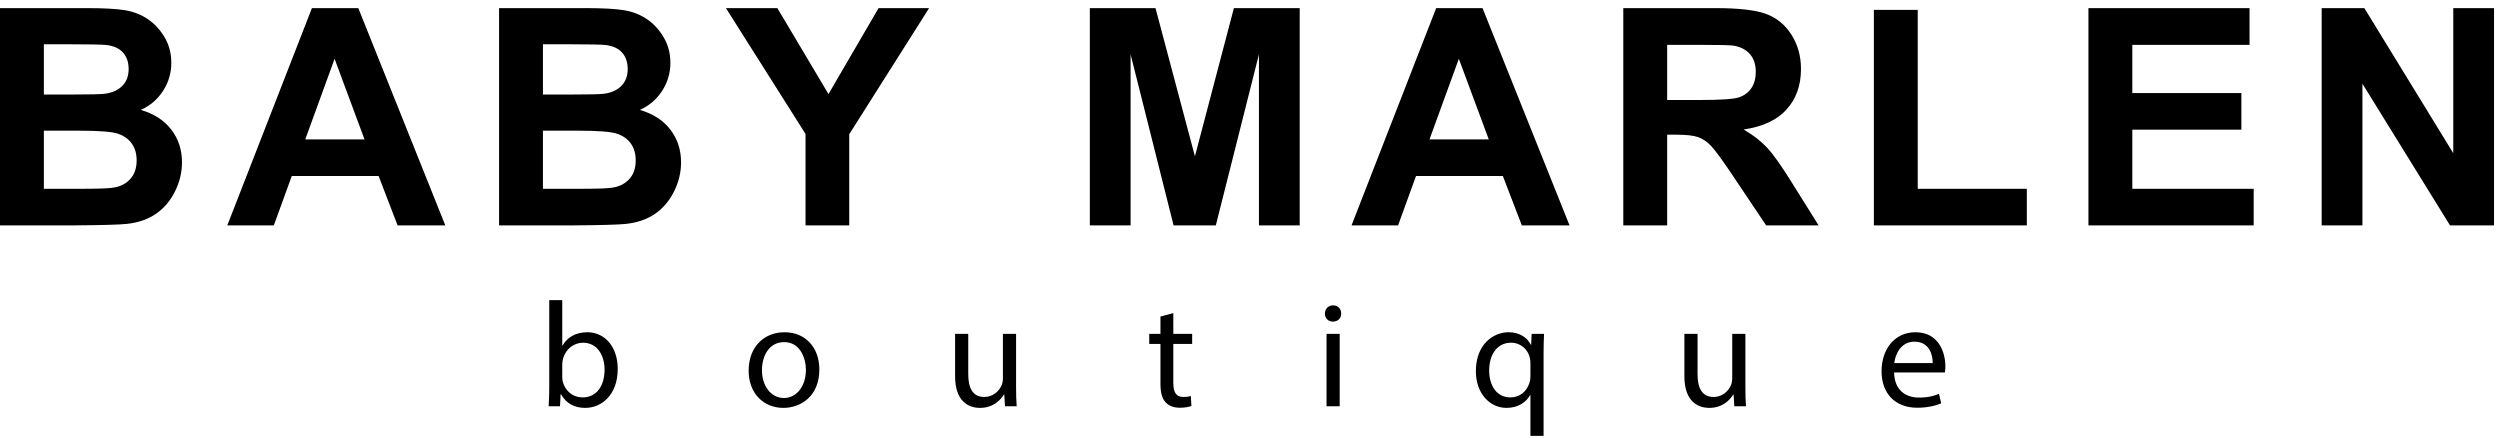 <?xml version="1.0" encoding="UTF-8" standalone="no"?>
<svg width="308px" height="54px" viewBox="0 0 308 54" version="1.1" xmlns="http://www.w3.org/2000/svg" xmlns:xlink="http://www.w3.org/1999/xlink">
    <!-- Generator: sketchtool 3.8.2 (29753) - http://www.bohemiancoding.com/sketch -->
    <title>5F9603A8-A858-4DA6-A6C8-7426D4B470ED</title>
    <desc>Created with sketchtool.</desc>
    <defs>
        <filter x="-50%" y="-50%" width="200%" height="200%" filterUnits="objectBoundingBox" id="filter-1">
            <feOffset dx="0" dy="1" in="SourceAlpha" result="shadowOffsetOuter1"></feOffset>
            <feColorMatrix values="0 0 0 0 0   0 0 0 0 0   0 0 0 0 0  0 0 0 0.07 0" type="matrix" in="shadowOffsetOuter1" result="shadowMatrixOuter1"></feColorMatrix>
            <feMerge>
                <feMergeNode in="shadowMatrixOuter1"></feMergeNode>
                <feMergeNode in="SourceGraphic"></feMergeNode>
            </feMerge>
        </filter>
    </defs>
    <g id="Symbols" stroke="none" stroke-width="1" fill="none" fill-rule="evenodd">
        <g id="Top-1260" transform="translate(-476, -40)" fill="#000000">
            <g id="Top" filter="url(#filter-1)">
                <path d="M714.106,83.726 C714.124,82.695 713.682,81.093 711.859,81.093 C710.218,81.093 709.501,82.602 709.372,83.726 L714.106,83.726 Z M709.354,84.887 C709.39,87.078 710.79,87.98 712.41,87.98 C713.572,87.98 714.27,87.778 714.879,87.52 L715.155,88.681 C714.585,88.938 713.607,89.233 712.189,89.233 C709.446,89.233 707.807,87.428 707.807,84.739 C707.807,82.05 709.39,79.932 711.987,79.932 C714.898,79.932 715.67,82.492 715.67,84.131 C715.67,84.463 715.634,84.721 715.615,84.887 L709.354,84.887 Z M691.032,86.618 C691.032,87.539 691.049,88.349 691.105,89.049 L689.668,89.049 L689.577,87.594 L689.539,87.594 C689.115,88.312 688.177,89.251 686.592,89.251 C685.192,89.251 683.516,88.478 683.516,85.347 L683.516,80.135 L685.138,80.135 L685.138,85.071 C685.138,86.765 685.654,87.907 687.126,87.907 C688.212,87.907 688.968,87.152 689.263,86.434 C689.356,86.194 689.41,85.899 689.41,85.605 L689.41,80.135 L691.032,80.135 L691.032,86.618 Z M664.548,83.745 C664.548,83.523 664.53,83.266 664.476,83.063 C664.236,82.069 663.37,81.222 662.155,81.222 C660.479,81.222 659.466,82.64 659.466,84.647 C659.466,86.415 660.313,87.962 662.1,87.962 C663.149,87.962 664.052,87.317 664.419,86.194 C664.495,85.973 664.548,85.66 664.548,85.42 L664.548,83.745 Z M664.548,87.667 L664.513,87.667 C664.034,88.552 663.039,89.251 661.602,89.251 C659.521,89.251 657.827,87.446 657.827,84.739 C657.827,81.406 659.981,79.932 661.861,79.932 C663.241,79.932 664.163,80.614 664.605,81.479 L664.641,81.479 L664.697,80.135 L666.226,80.135 C666.188,80.89 666.169,81.663 666.169,82.584 L666.169,92.696 L664.548,92.696 L664.548,87.667 Z M639.429,89.049 L641.049,89.049 L641.049,80.135 L639.429,80.135 L639.429,89.049 Z M641.235,77.63 C641.253,78.183 640.847,78.624 640.203,78.624 C639.631,78.624 639.226,78.183 639.226,77.63 C639.226,77.059 639.65,76.617 640.24,76.617 C640.847,76.617 641.235,77.059 641.235,77.63 L641.235,77.63 Z M620.553,77.575 L620.553,80.135 L622.874,80.135 L622.874,81.369 L620.553,81.369 L620.553,86.176 C620.553,87.281 620.866,87.907 621.769,87.907 C622.192,87.907 622.505,87.851 622.708,87.796 L622.782,89.012 C622.468,89.141 621.971,89.233 621.346,89.233 C620.59,89.233 619.982,88.994 619.596,88.552 C619.135,88.073 618.968,87.281 618.968,86.231 L618.968,81.369 L617.587,81.369 L617.587,80.135 L618.968,80.135 L618.968,77.998 L620.553,77.575 Z M601.181,86.618 C601.181,87.539 601.198,88.349 601.254,89.049 L599.817,89.049 L599.726,87.594 L599.688,87.594 C599.265,88.312 598.326,89.251 596.741,89.251 C595.342,89.251 593.667,88.478 593.667,85.347 L593.667,80.135 L595.288,80.135 L595.288,85.071 C595.288,86.765 595.803,87.907 597.275,87.907 C598.362,87.907 599.117,87.152 599.413,86.434 C599.505,86.194 599.559,85.899 599.559,85.605 L599.559,80.135 L601.181,80.135 L601.181,86.618 Z M569.872,84.61 C569.872,86.562 570.996,88.036 572.581,88.036 C574.126,88.036 575.288,86.581 575.288,84.573 C575.288,83.063 574.533,81.148 572.616,81.148 C570.702,81.148 569.872,82.916 569.872,84.61 L569.872,84.61 Z M576.944,84.518 C576.944,87.815 574.662,89.251 572.506,89.251 C570.093,89.251 568.234,87.483 568.234,84.665 C568.234,81.682 570.186,79.932 572.654,79.932 C575.213,79.932 576.944,81.792 576.944,84.518 L576.944,84.518 Z M545.269,85.476 C545.269,85.678 545.307,85.881 545.343,86.065 C545.657,87.188 546.596,87.962 547.774,87.962 C549.468,87.962 550.481,86.581 550.481,84.537 C550.481,82.75 549.561,81.222 547.83,81.222 C546.725,81.222 545.693,81.976 545.361,83.21 C545.324,83.394 545.269,83.616 545.269,83.873 L545.269,85.476 Z M543.593,89.049 C543.63,88.441 543.668,87.539 543.668,86.747 L543.668,75.973 L545.269,75.973 L545.269,81.571 L545.307,81.571 C545.878,80.577 546.909,79.932 548.346,79.932 C550.556,79.932 552.12,81.774 552.102,84.481 C552.102,87.667 550.095,89.251 548.106,89.251 C546.817,89.251 545.785,88.754 545.122,87.575 L545.067,87.575 L544.994,89.049 L543.593,89.049 Z M762.03,66.767 L762.03,40 L767.288,40 L778.244,57.875 L778.244,40 L783.264,40 L783.264,66.767 L777.841,66.767 L767.051,49.312 L767.051,66.767 L762.03,66.767 Z M733.295,66.767 L733.295,40 L753.143,40 L753.143,44.528 L738.701,44.528 L738.701,50.462 L752.138,50.462 L752.138,54.972 L738.701,54.972 L738.701,62.257 L753.654,62.257 L753.654,66.767 L733.295,66.767 Z M706.861,66.767 L706.861,40.219 L712.265,40.219 L712.265,62.257 L725.705,62.257 L725.705,66.767 L706.861,66.767 Z M681.395,51.32 L685.394,51.32 C687.986,51.32 689.605,51.211 690.25,50.992 C690.895,50.772 691.4,50.395 691.765,49.86 C692.13,49.324 692.313,48.655 692.313,47.851 C692.313,46.951 692.073,46.224 691.591,45.669 C691.111,45.116 690.433,44.766 689.557,44.62 C689.119,44.559 687.803,44.528 685.612,44.528 L681.395,44.528 L681.395,51.32 Z M675.99,66.767 L675.99,40 L687.365,40 C690.226,40 692.303,40.241 693.601,40.722 C694.896,41.203 695.934,42.058 696.713,43.287 C697.492,44.517 697.881,45.922 697.881,47.504 C697.881,49.513 697.292,51.171 696.111,52.479 C694.931,53.788 693.165,54.613 690.817,54.954 C691.985,55.635 692.949,56.384 693.71,57.199 C694.471,58.015 695.496,59.463 696.787,61.545 L700.054,66.767 L693.591,66.767 L689.684,60.942 C688.297,58.861 687.346,57.549 686.836,57.008 C686.324,56.466 685.784,56.095 685.211,55.894 C684.639,55.693 683.732,55.593 682.49,55.593 L681.395,55.593 L681.395,66.767 L675.99,66.767 Z M659.418,56.177 L655.729,46.245 L652.114,56.177 L659.418,56.177 Z M669.367,66.767 L663.489,66.767 L661.152,60.686 L650.452,60.686 L648.244,66.767 L642.51,66.767 L652.936,40 L658.649,40 L669.367,66.767 Z M610.269,66.767 L610.269,40 L618.357,40 L623.215,58.258 L628.015,40 L636.124,40 L636.124,66.767 L631.101,66.767 L631.101,45.697 L625.789,66.767 L620.586,66.767 L615.29,45.697 L615.29,66.767 L610.269,66.767 Z M575.24,66.767 L575.24,55.501 L565.436,40 L571.77,40 L578.069,50.59 L584.24,40 L590.466,40 L580.625,55.538 L580.625,66.767 L575.24,66.767 Z M542.89,55.1 L542.89,62.257 L547.894,62.257 C549.841,62.257 551.076,62.202 551.6,62.093 C552.403,61.946 553.057,61.59 553.562,61.024 C554.067,60.458 554.319,59.701 554.319,58.751 C554.319,57.948 554.125,57.267 553.736,56.706 C553.346,56.146 552.783,55.739 552.047,55.483 C551.311,55.227 549.712,55.1 547.254,55.1 L542.89,55.1 Z M542.89,44.455 L542.89,50.645 L546.433,50.645 C548.538,50.645 549.846,50.615 550.357,50.554 C551.283,50.444 552.01,50.124 552.539,49.595 C553.068,49.065 553.333,48.369 553.333,47.504 C553.333,46.677 553.106,46.004 552.649,45.487 C552.192,44.97 551.514,44.656 550.614,44.546 C550.077,44.486 548.538,44.455 545.995,44.455 L542.89,44.455 Z M537.486,40 L548.186,40 C550.303,40 551.883,40.089 552.923,40.265 C553.963,40.442 554.895,40.81 555.716,41.37 C556.538,41.93 557.222,42.675 557.77,43.606 C558.318,44.538 558.591,45.581 558.591,46.738 C558.591,47.991 558.255,49.142 557.578,50.188 C556.904,51.235 555.987,52.02 554.832,52.543 C556.462,53.018 557.716,53.828 558.591,54.972 C559.468,56.116 559.907,57.461 559.907,59.007 C559.907,60.224 559.624,61.408 559.058,62.558 C558.491,63.708 557.718,64.627 556.739,65.315 C555.759,66.003 554.551,66.426 553.115,66.584 C552.213,66.682 550.042,66.742 546.596,66.767 L537.486,66.767 L537.486,40 Z M520.91,56.177 L517.222,46.245 L513.607,56.177 L520.91,56.177 Z M530.861,66.767 L524.982,66.767 L522.645,60.686 L511.947,60.686 L509.736,66.767 L504.003,66.767 L514.429,40 L520.144,40 L530.861,66.767 Z M481.404,55.1 L481.404,62.257 L486.408,62.257 C488.354,62.257 489.589,62.202 490.113,62.093 C490.916,61.946 491.57,61.59 492.077,61.024 C492.582,60.458 492.834,59.701 492.834,58.751 C492.834,57.948 492.639,57.267 492.25,56.706 C491.86,56.146 491.296,55.739 490.56,55.483 C489.825,55.227 488.226,55.1 485.769,55.1 L481.404,55.1 Z M481.404,44.455 L481.404,50.645 L484.947,50.645 C487.053,50.645 488.361,50.615 488.873,50.554 C489.796,50.444 490.524,50.124 491.053,49.595 C491.584,49.065 491.848,48.369 491.848,47.504 C491.848,46.677 491.62,46.004 491.163,45.487 C490.707,44.97 490.027,44.656 489.127,44.546 C488.591,44.486 487.053,44.455 484.509,44.455 L481.404,44.455 Z M476,40 L486.7,40 C488.817,40 490.397,40.089 491.438,40.265 C492.478,40.442 493.409,40.81 494.231,41.37 C495.053,41.93 495.736,42.675 496.284,43.606 C496.832,44.538 497.106,45.581 497.106,46.738 C497.106,47.991 496.769,49.142 496.092,50.188 C495.418,51.235 494.502,52.02 493.346,52.543 C494.976,53.018 496.231,53.828 497.106,54.972 C497.983,56.116 498.421,57.461 498.421,59.007 C498.421,60.224 498.137,61.408 497.572,62.558 C497.005,63.708 496.233,64.627 495.252,65.315 C494.272,66.003 493.065,66.426 491.628,66.584 C490.728,66.682 488.555,66.742 485.111,66.767 L476,66.767 L476,40 Z" id="Logo"></path>
            </g>
        </g>
    </g>
</svg>